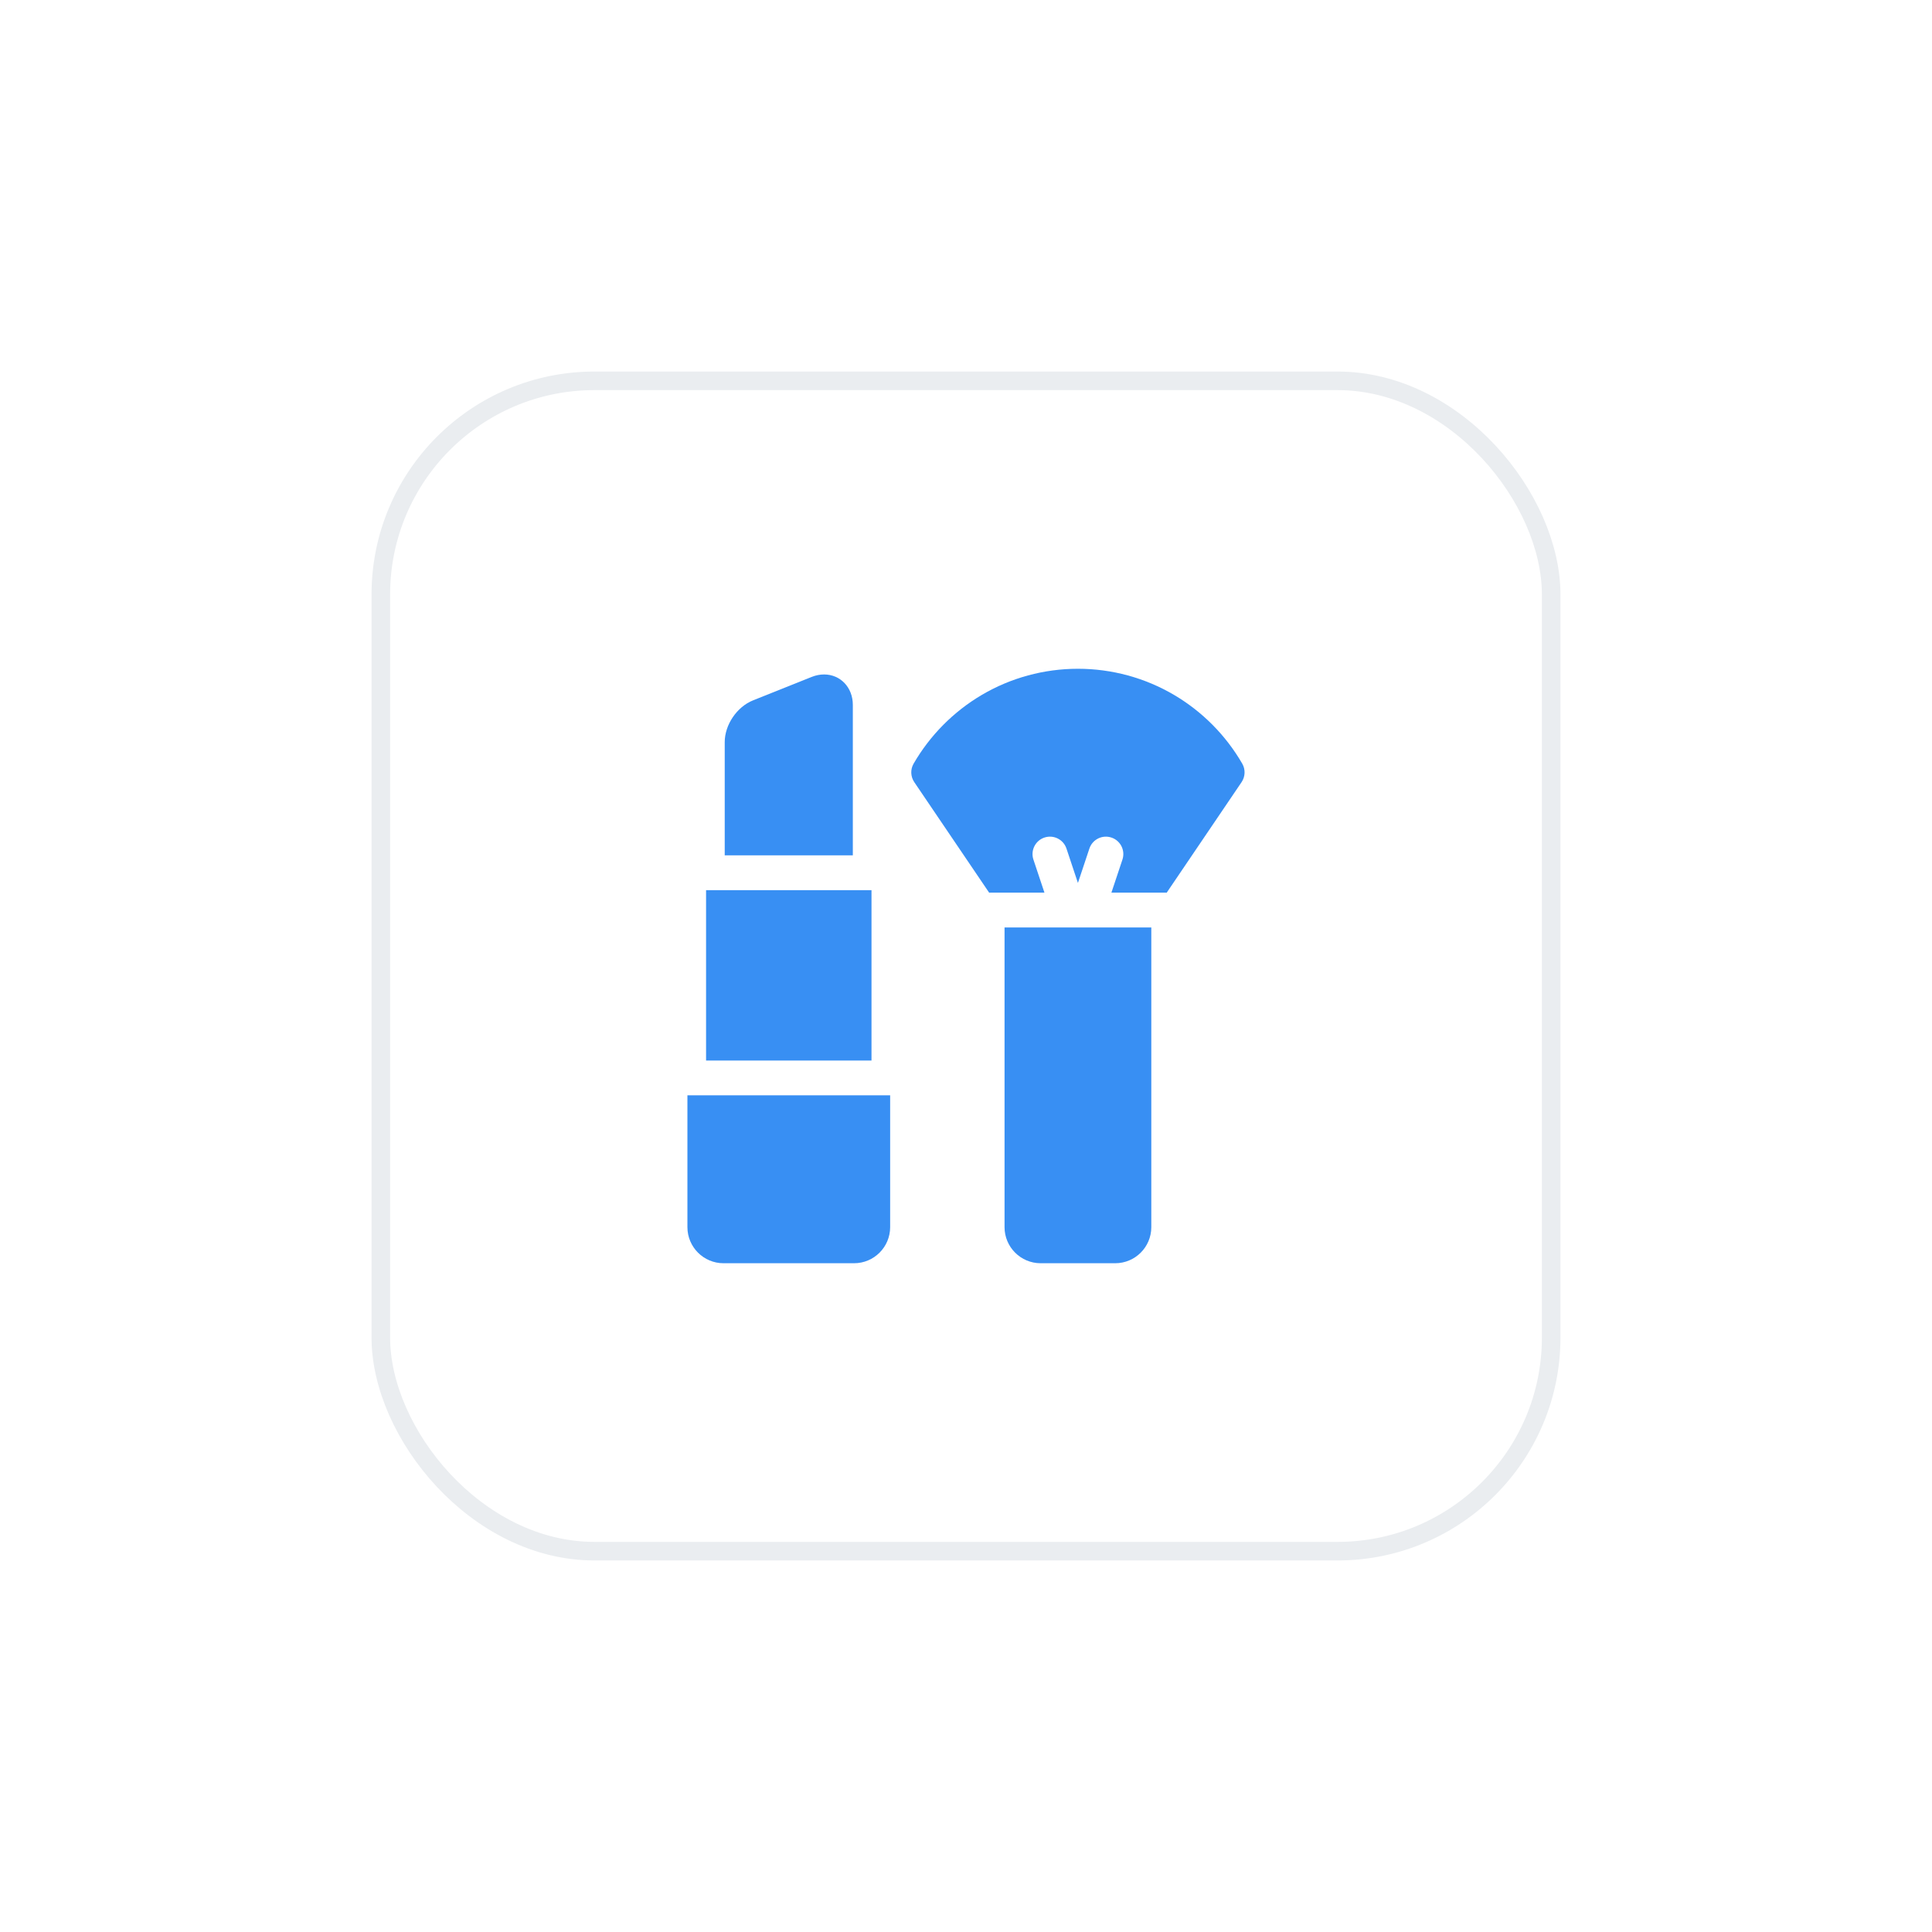 <svg width="104" height="104" viewBox="0 0 104 104" fill="none" xmlns="http://www.w3.org/2000/svg">
<g filter="url(#filter0_d_339_629)">
<g clip-path="url(#clip0_339_629)">
<rect x="20" y="16" width="64" height="64" rx="12" fill="white"/>
<g clip-path="url(#clip1_339_629)">
<path d="M66.87 37.107C65.988 35.582 64.72 34.304 63.204 33.41C61.64 32.487 59.849 32 58.025 32C56.2 32 54.41 32.487 52.846 33.41C51.33 34.304 50.062 35.583 49.18 37.107C49 37.418 49.014 37.804 49.215 38.102L53.247 44.054C53.271 44.052 53.294 44.05 53.318 44.05H56.222L55.629 42.271C55.466 41.78 55.731 41.249 56.222 41.086C56.714 40.922 57.244 41.187 57.408 41.678L58.025 43.529L58.642 41.678C58.806 41.187 59.336 40.922 59.828 41.086C60.319 41.249 60.584 41.78 60.421 42.271L59.828 44.05H62.732C62.756 44.05 62.779 44.052 62.803 44.054L66.835 38.102C67.036 37.804 67.05 37.418 66.87 37.107Z" fill="#388FF3"/>
<path d="M54.075 62.058C54.075 63.129 54.946 64 56.017 64H60.033C61.104 64 61.975 63.129 61.975 62.058V45.925H54.075V62.058Z" fill="#388FF3"/>
<path d="M38.008 43.917H46.913V53.088H38.008V43.917Z" fill="#388FF3"/>
<path d="M37.004 62.058C37.004 63.129 37.875 64 38.946 64H45.975C47.046 64 47.917 63.129 47.917 62.058V54.962H37.004V62.058Z" fill="#388FF3"/>
<path d="M45.908 33.942C45.908 33.009 45.243 32.306 44.361 32.306C44.138 32.306 43.912 32.351 43.69 32.44L40.534 33.702C39.667 34.049 39.012 35.016 39.012 35.95V42.042H45.908V33.942Z" fill="#388FF3"/>
</g>
</g>
<rect x="20.5" y="16.5" width="63" height="63" rx="11.5" stroke="#EAEDF0"/>
</g>
<defs>
<filter id="filter0_d_339_629" x="0" y="0" width="104" height="104" filterUnits="userSpaceOnUse" color-interpolation-filters="sRGB">
<feFlood flood-opacity="0" result="BackgroundImageFix"/>
<feColorMatrix in="SourceAlpha" type="matrix" values="0 0 0 0 0 0 0 0 0 0 0 0 0 0 0 0 0 0 127 0" result="hardAlpha"/>
<feOffset dy="4"/>
<feGaussianBlur stdDeviation="10"/>
<feComposite in2="hardAlpha" operator="out"/>
<feColorMatrix type="matrix" values="0 0 0 0 0 0 0 0 0 0 0 0 0 0 0 0 0 0 0.08 0"/>
<feBlend mode="normal" in2="BackgroundImageFix" result="effect1_dropShadow_339_629"/>
<feBlend mode="normal" in="SourceGraphic" in2="effect1_dropShadow_339_629" result="shape"/>
</filter>
<clipPath id="clip0_339_629">
<rect x="20" y="16" width="64" height="64" rx="12" fill="white"/>
</clipPath>
<clipPath id="clip1_339_629">
<rect width="32" height="32" fill="white" transform="translate(36 32)"/>
</clipPath>
</defs>
</svg>
